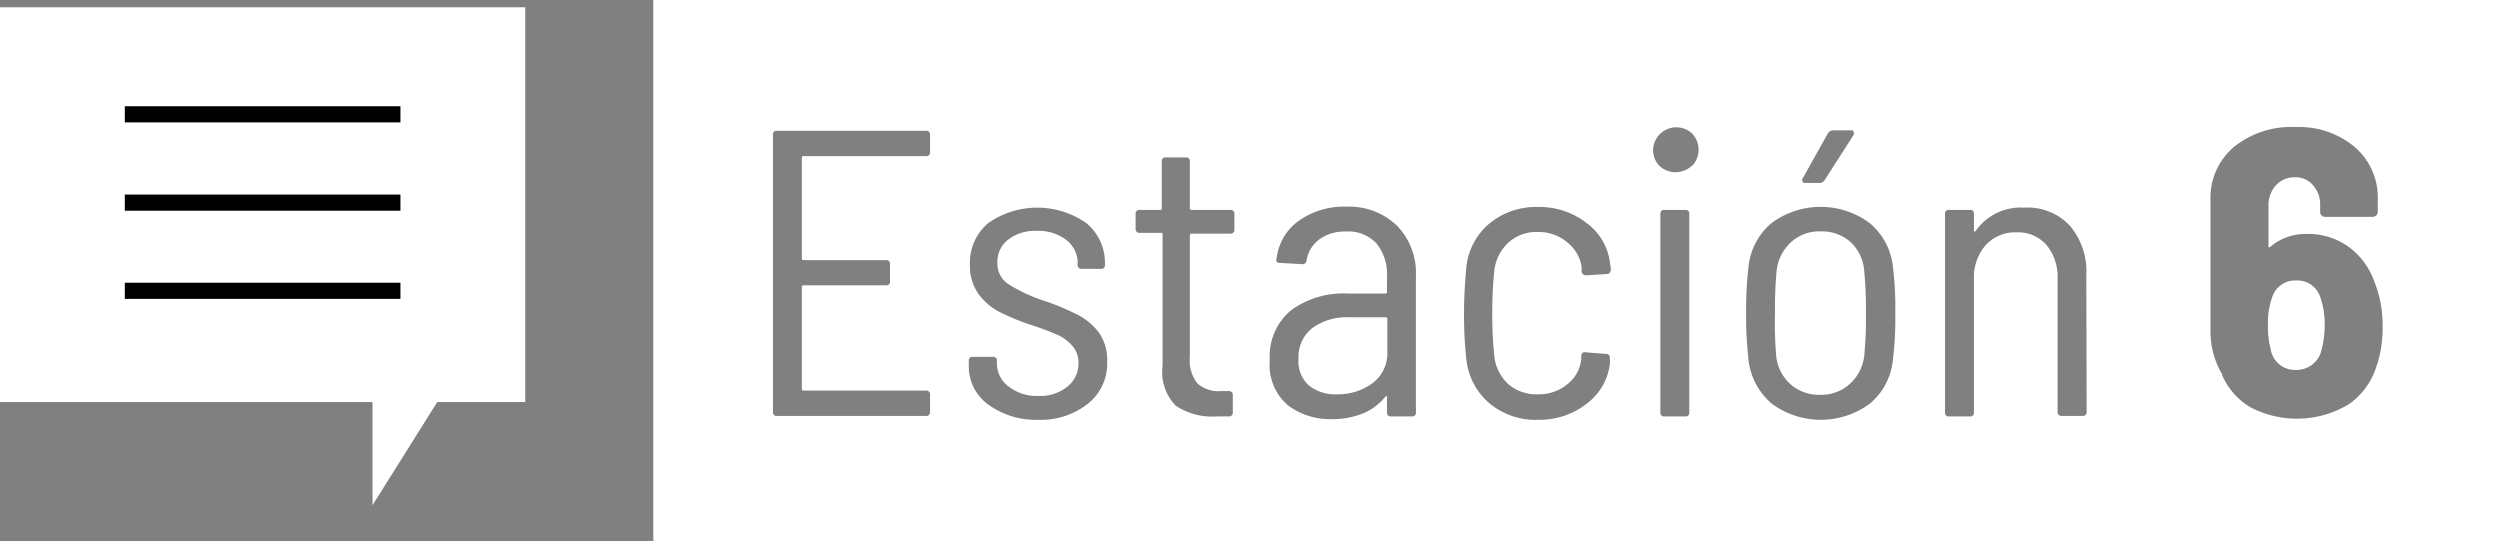 <svg xmlns="http://www.w3.org/2000/svg" viewBox="0 0 154.83 33.51"><rect x="0" y="0" width="154.83" height="33.51" fill="#808080" stroke="none"/><defs><style>.cls-1,.cls-2{fill:#fff;}.cls-2{stroke:#000;stroke-miterlimit:10;}</style></defs><title>Asset 166</title><g id="Layer_2" data-name="Layer 2"><g id="Layer_1-2" data-name="Layer 1"><path class="cls-1" d="M142.2,17.37a1.49,1.49,0,0,0-1.49,1.07,4.68,4.68,0,0,0-.25,1.71,5.45,5.45,0,0,0,.17,1.49,1.52,1.52,0,0,0,1.57,1.27,1.59,1.59,0,0,0,1.59-1.29,5.85,5.85,0,0,0,.18-1.49,4.8,4.8,0,0,0-.26-1.69A1.49,1.49,0,0,0,142.2,17.37Z"/><path class="cls-1" d="M114.62,15a2.67,2.67,0,0,0-1.86-.67,2.59,2.59,0,0,0-1.84.67,2.82,2.82,0,0,0-.89,1.78,24.13,24.13,0,0,0-.1,2.58A24,24,0,0,0,110,22a2.71,2.71,0,0,0,.87,1.78,2.67,2.67,0,0,0,1.86.67,2.63,2.63,0,0,0,1.83-.67,2.78,2.78,0,0,0,.9-1.78,24.55,24.55,0,0,0,.1-2.57,24.13,24.13,0,0,0-.1-2.58A2.75,2.75,0,0,0,114.62,15Z"/><path class="cls-1" d="M83.57,19.65a3.64,3.64,0,0,0-2.3.67,2.27,2.27,0,0,0-.85,1.91,2,2,0,0,0,.65,1.65,2.62,2.62,0,0,0,1.72.54A3.57,3.57,0,0,0,85,23.73a2.29,2.29,0,0,0,.92-1.93V19.75a.09.09,0,0,0-.1-.1Z"/><path class="cls-1" d="M40.46,0V33.51H154.83V0Zm71.21,11,1.54-2.75a.38.38,0,0,1,.31-.18h1.08c.11,0,.17,0,.19.09a.21.21,0,0,1,0,.21L113,11.16a.36.36,0,0,1-.3.17h-.86c-.1,0-.17,0-.2-.08A.2.2,0,0,1,111.67,11ZM57.6,9.41a.23.23,0,0,1-.26.26H49.76a.09.09,0,0,0-.1.1V16a.1.1,0,0,0,.1.11h5.11a.22.22,0,0,1,.25.25v1.06a.22.22,0,0,1-.25.25H49.76a.09.09,0,0,0-.1.1v6.32a.09.09,0,0,0,.1.1h7.58a.23.23,0,0,1,.26.25v1.07a.23.23,0,0,1-.26.25H48.12a.22.22,0,0,1-.25-.25V8.35a.22.22,0,0,1,.25-.25h9.22c.17,0,.26.08.26.25ZM67.38,25a4.7,4.7,0,0,1-3.11,1A5,5,0,0,1,61.13,25,2.91,2.91,0,0,1,60,22.58v-.23a.22.22,0,0,1,.25-.25h1.24a.22.22,0,0,1,.25.25v.18a1.76,1.76,0,0,0,.72,1.4,2.8,2.8,0,0,0,1.86.59,2.64,2.64,0,0,0,1.79-.58,1.8,1.8,0,0,0,.68-1.46,1.5,1.5,0,0,0-.38-1.06,2.69,2.69,0,0,0-.93-.69c-.37-.16-.88-.36-1.54-.58a14.64,14.64,0,0,1-2-.81,3.76,3.76,0,0,1-1.33-1.12,3,3,0,0,1-.54-1.83,3.19,3.19,0,0,1,1.13-2.57,5.29,5.29,0,0,1,6.08,0,3.17,3.17,0,0,1,1.15,2.53v.05a.22.22,0,0,1-.25.25H67c-.17,0-.26-.08-.26-.25v-.1a1.78,1.78,0,0,0-.69-1.43,2.83,2.83,0,0,0-1.86-.57,2.69,2.69,0,0,0-1.75.54,1.73,1.73,0,0,0-.67,1.41,1.52,1.52,0,0,0,.67,1.34,9.79,9.79,0,0,0,2.11,1,15.44,15.44,0,0,1,2,.81A3.93,3.93,0,0,1,68,20.52a2.91,2.91,0,0,1,.57,1.86A3.17,3.17,0,0,1,67.38,25Zm9.07-10.79a.23.23,0,0,1-.26.26h-2.4a.09.09,0,0,0-.1.1V22.1a2.31,2.31,0,0,0,.47,1.65,2,2,0,0,0,1.5.47h.43a.23.23,0,0,1,.26.25v1.07a.23.23,0,0,1-.26.25l-.78,0a4,4,0,0,1-2.5-.67A3,3,0,0,1,72,22.65V14.52c0-.07,0-.1-.1-.1H70.58a.23.23,0,0,1-.25-.26v-.91a.23.23,0,0,1,.25-.25h1.27c.07,0,.1,0,.1-.1V10a.22.22,0,0,1,.25-.25h1.24a.22.22,0,0,1,.25.25V12.9a.09.09,0,0,0,.1.1h2.4a.23.23,0,0,1,.26.25ZM87.69,25.54a.22.22,0,0,1-.25.25H86.15a.22.22,0,0,1-.25-.25v-.91a.08.08,0,0,0,0-.08s0,0-.09,0a3.47,3.47,0,0,1-1.41,1.06,5.17,5.17,0,0,1-1.92.35,4.37,4.37,0,0,1-2.72-.86,3.3,3.3,0,0,1-1.12-2.8,3.7,3.7,0,0,1,1.3-3.07,5.48,5.48,0,0,1,3.55-1.05H85.8a.09.09,0,0,0,.1-.1v-1a3,3,0,0,0-.65-2,2.36,2.36,0,0,0-1.9-.74,2.67,2.67,0,0,0-1.65.49,2,2,0,0,0-.78,1.3.25.25,0,0,1-.28.23l-1.39-.08a.25.25,0,0,1-.19-.07.22.22,0,0,1,0-.18A3.33,3.33,0,0,1,80.4,13.7a4.81,4.81,0,0,1,3-.9A4.26,4.26,0,0,1,86.54,14a4.2,4.2,0,0,1,1.15,3.09Zm12.06-8.8a.26.26,0,0,1-.07.17.21.21,0,0,1-.16.06l-1.29.08a.27.27,0,0,1-.28-.23,1.85,1.85,0,0,0,0-.31A2.4,2.4,0,0,0,97.05,15a2.71,2.71,0,0,0-1.83-.63,2.53,2.53,0,0,0-1.83.68,2.8,2.8,0,0,0-.85,1.77,23.79,23.79,0,0,0-.12,2.58,24.19,24.19,0,0,0,.12,2.6,2.76,2.76,0,0,0,.85,1.77,2.64,2.64,0,0,0,1.83.65,2.79,2.79,0,0,0,1.86-.63,2.29,2.29,0,0,0,.85-1.54l0-.2c0-.19.13-.26.28-.23l1.26.1c.16,0,.23.11.23.23v.1a1.53,1.53,0,0,1,0,.3A3.62,3.62,0,0,1,98.27,25a4.74,4.74,0,0,1-3,1,4.47,4.47,0,0,1-3-1,4.15,4.15,0,0,1-1.45-2.69,25.51,25.51,0,0,1-.15-2.93q0-1.29.15-2.91a4.08,4.08,0,0,1,1.45-2.65,4.53,4.53,0,0,1,3-1,4.73,4.73,0,0,1,3,1,3.58,3.58,0,0,1,1.43,2.4l.08.53Zm4.87,8.8a.22.22,0,0,1-.25.25h-1.29a.22.22,0,0,1-.25-.25V13.25a.22.22,0,0,1,.25-.25h1.29a.22.22,0,0,1,.25.25Zm.15-15.27a1.46,1.46,0,0,1-2,0,1.39,1.39,0,0,1-.39-1,1.44,1.44,0,0,1,2.42-1,1.46,1.46,0,0,1,0,2Zm12.46,12A4,4,0,0,1,115.8,25a5.11,5.11,0,0,1-6.07,0,4.18,4.18,0,0,1-1.44-2.69,25.15,25.15,0,0,1-.15-2.93,23.89,23.89,0,0,1,.15-2.88,4.07,4.07,0,0,1,1.42-2.68,5.1,5.1,0,0,1,6.09,0,4.09,4.09,0,0,1,1.43,2.68,20.87,20.87,0,0,1,.15,2.88A21.4,21.4,0,0,1,117.23,22.3Zm12,3.24a.23.23,0,0,1-.26.25h-1.29a.23.23,0,0,1-.25-.25V17.27a3.09,3.09,0,0,0-.68-2.09,2.34,2.34,0,0,0-1.87-.79,2.46,2.46,0,0,0-1.91.8,3.05,3.05,0,0,0-.72,2.13v8.22a.22.22,0,0,1-.25.25h-1.29a.22.22,0,0,1-.25-.25V13.25a.22.22,0,0,1,.25-.25H122a.22.22,0,0,1,.25.25v1a.09.09,0,0,0,0,.08s0,0,.09,0a3.39,3.39,0,0,1,3-1.47A3.58,3.58,0,0,1,128.21,14a4.4,4.4,0,0,1,1,3.07Zm18-3a4.46,4.46,0,0,1-1.77,2.53,6.21,6.21,0,0,1-6.07.19,4.25,4.25,0,0,1-1.77-2,.13.13,0,0,0,0-.06.24.24,0,0,0-.06-.09,5.32,5.32,0,0,1-.66-2.76l0-7.9a4.13,4.13,0,0,1,1.44-3.31,5.62,5.62,0,0,1,3.81-1.24,5.37,5.37,0,0,1,3.69,1.24,4.12,4.12,0,0,1,1.42,3.28v.73a.31.31,0,0,1-.31.31H144a.31.31,0,0,1-.31-.31v-.38a1.8,1.8,0,0,0-.44-1.27,1.4,1.4,0,0,0-1.1-.49,1.54,1.54,0,0,0-1.2.5,1.84,1.84,0,0,0-.46,1.29v2.43s0,.08,0,.1a.09.09,0,0,0,.1,0,3.34,3.34,0,0,1,2.27-.81,4.27,4.27,0,0,1,2.6.8,4.57,4.57,0,0,1,1.6,2.18,7.18,7.18,0,0,1,.5,2.73A7.53,7.53,0,0,1,147.23,22.55Z"/><polygon class="cls-1" points="32.53 24.9 32.53 0.45 0 0.45 0 24.9 23.07 24.9 23.07 31.29 27.08 24.9 32.53 24.9"/><line class="cls-2" x1="7.73" y1="12.55" x2="24.8" y2="12.55"/><line class="cls-2" x1="7.73" y1="7.08" x2="24.8" y2="7.08"/><line class="cls-2" x1="7.73" y1="18.01" x2="24.8" y2="18.01"/></g></g></svg>